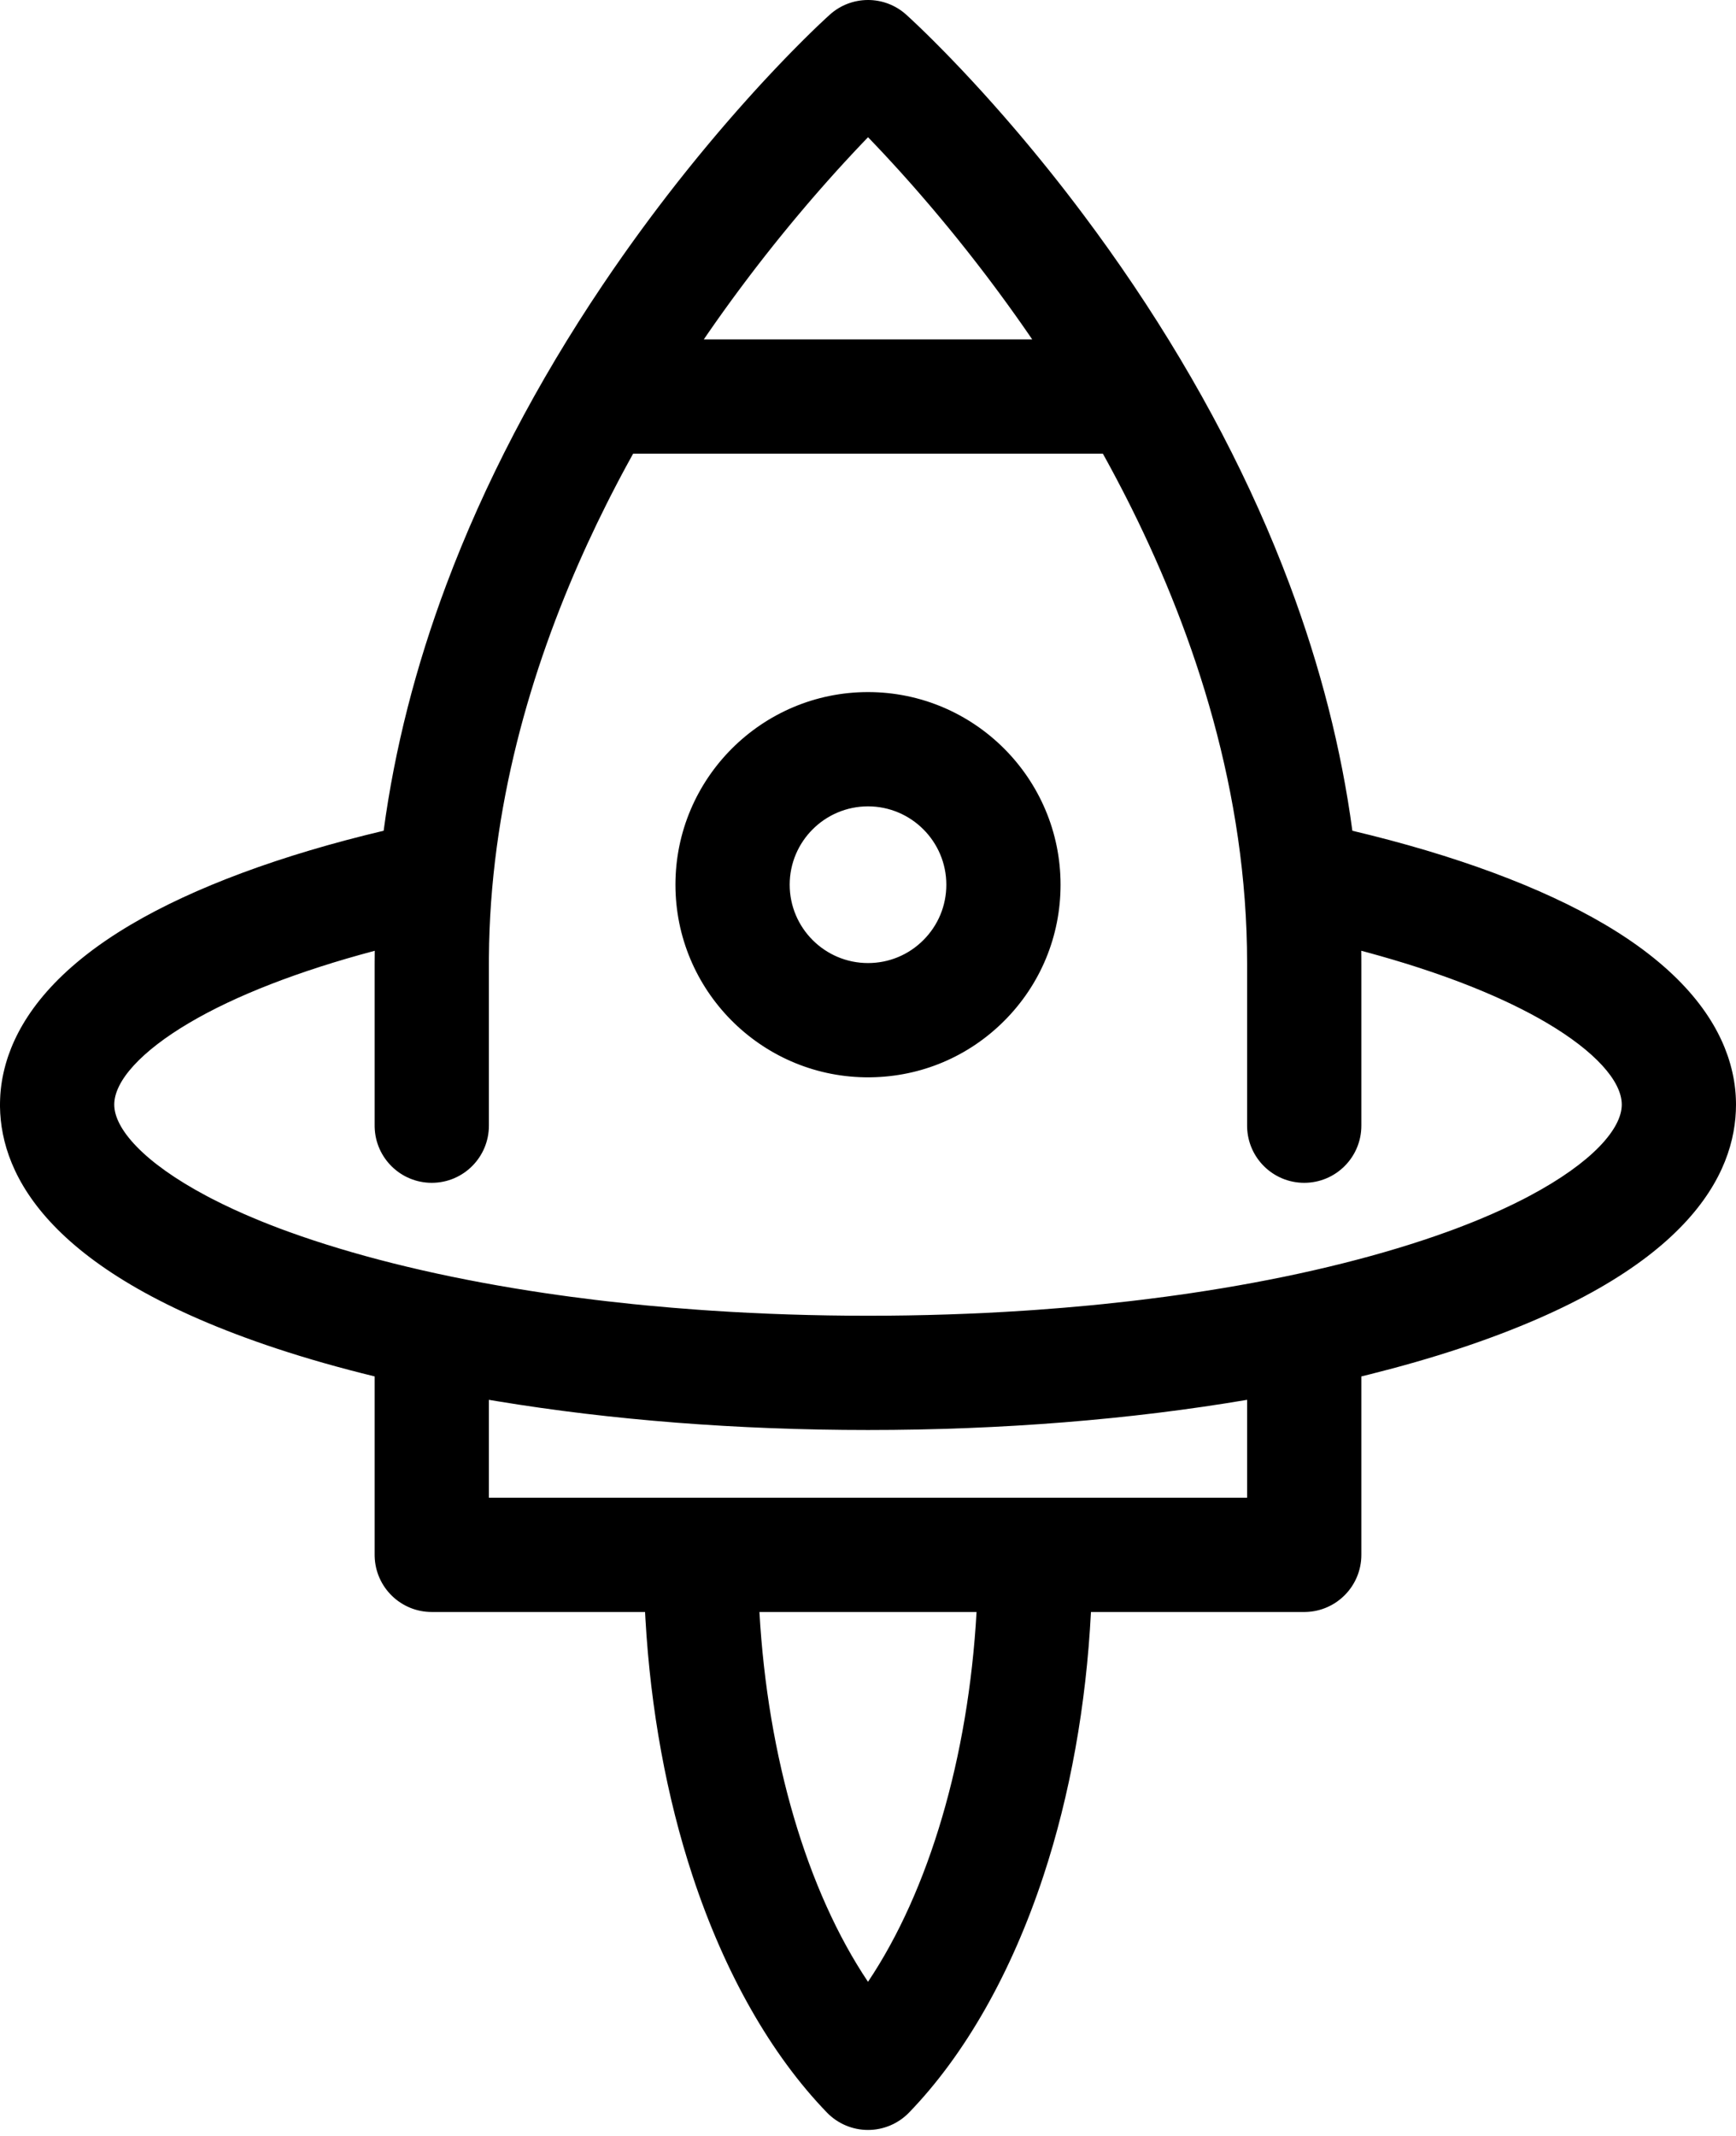 <?xml version="1.0" encoding="UTF-8"?>
<svg width="100px" height="123px" viewBox="0 0 100 123" version="1.1" xmlns="http://www.w3.org/2000/svg" xmlns:xlink="http://www.w3.org/1999/xlink">
    <title>Shape</title>
    <g id="Page-1" stroke="none" strokeWidth="1" fill="none" fill-rule="evenodd">
        <path d="M52.196,0.84 L52.499,1.118 L52.499,1.118 L52.771,1.374 L52.771,1.374 L52.971,1.565 L52.971,1.565 L53.364,1.946 L53.364,1.946 L53.729,2.306 L53.729,2.306 L54.136,2.715 L54.136,2.715 L54.468,3.052 L54.468,3.052 L54.822,3.417 L54.822,3.417 L55.325,3.943 L55.325,3.943 L55.59,4.224 L55.59,4.224 L56.002,4.666 L56.002,4.666 L56.287,4.976 L56.287,4.976 L56.58,5.296 L56.58,5.296 L56.879,5.627 L56.879,5.627 L57.186,5.97 L57.186,5.97 L57.499,6.324 L57.499,6.324 L57.819,6.688 C57.872,6.75 57.926,6.812 57.981,6.874 L58.309,7.255 L58.309,7.255 L58.644,7.646 C58.7,7.713 58.756,7.779 58.813,7.846 L59.155,8.253 L59.155,8.253 L59.502,8.671 C59.56,8.742 59.619,8.812 59.677,8.884 L60.031,9.317 L60.031,9.317 L60.39,9.761 C60.45,9.835 60.51,9.911 60.57,9.986 L60.934,10.445 L60.934,10.445 L61.302,10.914 C61.363,10.993 61.425,11.072 61.486,11.152 L61.858,11.636 C61.921,11.717 61.983,11.799 62.045,11.882 L62.421,12.38 C63.365,13.639 64.329,14.989 65.295,16.424 C69.085,22.058 72.109,27.854 74.283,33.652 C76.06,38.389 77.269,43.136 77.901,47.838 C83.817,49.239 88.82,51.094 92.459,53.243 C96.76,55.783 98.716,58.47 99.515,60.777 L99.582,60.977 C99.646,61.176 99.701,61.371 99.748,61.564 L99.793,61.755 C99.801,61.787 99.807,61.818 99.814,61.85 L99.852,62.038 L99.852,62.038 L99.885,62.223 C99.89,62.254 99.895,62.284 99.899,62.315 L99.926,62.496 L99.926,62.496 L99.948,62.675 C99.951,62.705 99.954,62.735 99.957,62.764 L99.973,62.939 C99.978,62.997 99.982,63.054 99.985,63.111 L99.993,63.281 L99.993,63.281 L99.998,63.447 L99.998,63.447 L100,63.61 L100,63.61 C100,67.613 97.235,73.3 84.062,77.656 C82.423,78.198 80.689,78.695 78.874,79.148 L78.419,79.26 L78.419,89.535 C78.419,91.323 76.993,92.778 75.216,92.825 L75.129,92.826 L62.843,92.826 C62.57,98.177 61.639,103.376 60.104,108.026 C58.261,113.611 55.585,118.322 52.365,121.65 C51.745,122.29 50.891,122.652 50,122.652 C49.108,122.652 48.255,122.29 47.635,121.65 C44.415,118.322 41.738,113.611 39.896,108.026 C38.399,103.489 37.476,98.43 37.179,93.217 L37.158,92.826 L24.871,92.826 C23.083,92.826 21.629,91.4 21.582,89.623 L21.581,89.535 L21.581,79.26 C19.6,78.778 17.713,78.243 15.938,77.656 C2.897,73.343 0.056,67.727 0,63.731 L0,63.61 C0,63.556 0,63.502 0.002,63.447 L0.007,63.281 L0.007,63.281 L0.015,63.111 C0.017,63.083 0.018,63.054 0.02,63.025 L0.034,62.852 C0.04,62.793 0.046,62.735 0.052,62.675 L0.074,62.496 L0.074,62.496 L0.101,62.315 C0.105,62.284 0.11,62.254 0.115,62.223 L0.148,62.038 L0.148,62.038 L0.186,61.85 C0.193,61.818 0.199,61.787 0.207,61.755 L0.252,61.564 C0.299,61.371 0.354,61.176 0.418,60.977 L0.485,60.777 C1.284,58.47 3.24,55.783 7.541,53.243 C11.18,51.094 16.183,49.239 22.099,47.838 C22.731,43.136 23.94,38.389 25.717,33.652 C27.891,27.854 30.915,22.058 34.706,16.424 C35.085,15.86 35.464,15.31 35.842,14.773 L36.219,14.24 C36.344,14.064 36.469,13.89 36.595,13.717 L36.969,13.203 L36.969,13.203 L37.342,12.698 C37.404,12.614 37.465,12.531 37.527,12.449 L37.897,11.958 C37.958,11.877 38.019,11.796 38.081,11.716 L38.446,11.239 C38.507,11.161 38.568,11.082 38.628,11.005 L38.989,10.542 C39.049,10.466 39.109,10.39 39.169,10.315 L39.525,9.867 L39.525,9.867 L39.878,9.429 L39.878,9.429 L40.226,9.001 L40.226,9.001 L40.571,8.583 L40.571,8.583 L40.911,8.175 L40.911,8.175 L41.246,7.777 C41.301,7.711 41.356,7.646 41.411,7.582 L41.739,7.199 L41.739,7.199 L42.061,6.827 L42.061,6.827 L42.377,6.465 L42.377,6.465 L42.687,6.114 L42.687,6.114 L42.991,5.773 L42.991,5.773 L43.434,5.281 L43.434,5.281 L43.72,4.967 L43.72,4.967 L44,4.664 L44,4.664 L44.272,4.372 L44.272,4.372 L44.665,3.954 L44.665,3.954 L44.917,3.689 L44.917,3.689 L45.278,3.313 L45.278,3.313 L45.62,2.962 L45.62,2.962 L46.042,2.535 L46.042,2.535 L46.333,2.244 L46.333,2.244 L46.685,1.898 L46.685,1.898 L47.063,1.532 L47.063,1.532 L47.194,1.407 L47.194,1.407 L47.559,1.065 L47.559,1.065 L47.804,0.841 L47.804,0.841 C49.037,-0.268 50.934,-0.292 52.196,0.84 Z M56.253,92.826 L43.746,92.826 C44.22,101.21 46.484,108.881 50,114.121 C53.516,108.881 55.78,101.21 56.253,92.826 Z M71.838,80.608 C65.141,81.744 57.702,82.346 50,82.346 C42.478,82.346 35.205,81.772 28.63,80.686 L28.162,80.608 L28.162,86.245 L71.838,86.245 L71.838,80.608 Z M63.53,26.125 L36.47,26.125 C36.341,26.357 36.213,26.591 36.085,26.827 L35.829,27.302 L35.829,27.302 L35.575,27.782 C35.449,28.024 35.322,28.268 35.197,28.513 L34.947,29.007 C34.573,29.753 34.205,30.516 33.846,31.296 L33.608,31.819 C30.572,38.559 28.223,46.532 28.163,55.131 L28.162,55.469 L28.162,64.821 C28.162,66.639 26.689,68.112 24.871,68.112 C23.084,68.112 21.629,66.686 21.582,64.909 L21.581,64.821 L21.581,55.469 C21.581,55.23 21.583,54.99 21.586,54.75 C17.217,55.911 13.566,57.327 10.888,58.909 C8.151,60.526 6.581,62.239 6.581,63.61 C6.581,64.991 8.263,66.936 11.898,68.867 L12.219,69.035 C12.979,69.427 13.82,69.817 14.745,70.201 L15.146,70.365 C15.281,70.42 15.418,70.474 15.557,70.528 L15.979,70.691 C16.05,70.718 16.122,70.745 16.194,70.772 L16.631,70.932 C17.073,71.093 17.531,71.251 18.004,71.408 C21.926,72.705 26.459,73.733 31.396,74.464 L32.104,74.566 L32.104,74.566 L32.817,74.665 C33.294,74.729 33.775,74.79 34.259,74.849 L34.988,74.935 C35.476,74.991 35.966,75.044 36.46,75.095 L37.203,75.169 C38.196,75.264 39.201,75.348 40.217,75.421 L40.981,75.474 C43.915,75.667 46.933,75.766 50,75.766 C53.067,75.766 56.085,75.667 59.02,75.474 L59.783,75.421 C60.799,75.348 61.804,75.264 62.798,75.169 L63.54,75.095 C64.034,75.044 64.525,74.991 65.012,74.935 L65.741,74.849 C66.225,74.79 66.706,74.729 67.183,74.665 L67.897,74.566 L67.897,74.566 L68.605,74.464 C73.542,73.733 78.074,72.705 81.996,71.408 C82.47,71.251 82.927,71.093 83.37,70.932 L83.807,70.772 C83.879,70.745 83.95,70.718 84.021,70.691 L84.443,70.528 C84.582,70.474 84.719,70.42 84.854,70.365 L85.256,70.201 C86.18,69.817 87.021,69.427 87.782,69.035 L88.103,68.867 C91.738,66.936 93.42,64.991 93.42,63.61 C93.42,62.239 91.85,60.526 89.113,58.909 C86.667,57.465 83.41,56.159 79.537,55.058 L78.98,54.902 C78.792,54.851 78.604,54.8 78.414,54.749 L78.418,55.109 L78.419,55.469 L78.419,64.821 C78.419,66.639 76.946,68.112 75.129,68.112 C73.341,68.112 71.886,66.686 71.839,64.909 L71.838,64.821 L71.838,55.469 C71.838,45.645 68.837,36.623 65.197,29.294 L64.945,28.792 L64.945,28.792 L64.691,28.294 C64.563,28.047 64.435,27.802 64.307,27.559 L64.049,27.075 C63.963,26.915 63.877,26.756 63.79,26.597 L63.53,26.125 L63.53,26.125 Z M50,39.853 C56.116,39.853 61.092,44.829 61.092,50.945 C61.092,53.908 59.938,56.694 57.844,58.789 C55.786,60.846 53.064,61.995 50.161,62.036 L50,62.037 L50,62.037 L49.817,62.036 C43.785,61.938 38.908,57 38.908,50.945 C38.908,44.829 43.884,39.853 50,39.853 Z M50,46.434 C47.512,46.434 45.489,48.458 45.489,50.945 C45.489,53.433 47.512,55.457 50,55.457 C51.205,55.457 52.338,54.988 53.19,54.135 C54.042,53.283 54.512,52.15 54.512,50.945 C54.512,48.458 52.488,46.434 50,46.434 Z M50.294,8.206 L50.002,7.902 L50.002,7.902 L49.602,8.319 L49.602,8.319 L49.285,8.655 L49.285,8.655 L49.066,8.889 L49.066,8.889 L48.609,9.383 L48.609,9.383 L48.251,9.775 L48.251,9.775 L48.006,10.047 L48.006,10.047 L47.628,10.47 L47.628,10.47 L47.239,10.911 L47.239,10.911 L46.84,11.369 L46.84,11.369 L46.431,11.846 L46.431,11.846 L46.014,12.34 L46.014,12.34 L45.73,12.679 L45.73,12.679 L45.444,13.025 L45.444,13.025 L45.154,13.379 L45.154,13.379 L44.86,13.741 L44.86,13.741 L44.564,14.109 C44.515,14.171 44.465,14.234 44.415,14.297 L44.115,14.676 L44.115,14.676 L43.813,15.063 L43.813,15.063 L43.508,15.457 L43.508,15.457 L43.201,15.859 L43.201,15.859 L42.893,16.267 L42.893,16.267 L42.583,16.682 L42.583,16.682 L42.271,17.104 C42.219,17.175 42.167,17.246 42.115,17.317 L41.801,17.75 C41.749,17.822 41.697,17.895 41.644,17.968 L41.33,18.41 C41.277,18.485 41.225,18.559 41.172,18.634 L40.857,19.086 C40.804,19.162 40.752,19.238 40.699,19.315 L40.541,19.545 L59.46,19.545 L59.147,19.091 C59.043,18.941 58.939,18.792 58.836,18.644 L58.524,18.203 L58.524,18.203 L58.214,17.769 L58.214,17.769 L57.904,17.341 L57.904,17.341 L57.596,16.921 C57.545,16.851 57.494,16.782 57.442,16.713 L57.136,16.302 L57.136,16.302 L56.832,15.898 L56.832,15.898 L56.529,15.502 L56.529,15.502 L56.228,15.112 L56.228,15.112 L55.929,14.729 L55.929,14.729 L55.633,14.353 L55.633,14.353 L55.339,13.985 C55.291,13.924 55.242,13.863 55.194,13.803 L54.904,13.445 L54.904,13.445 L54.618,13.095 L54.618,13.095 L54.194,12.583 L54.194,12.583 L53.779,12.088 L53.779,12.088 L53.506,11.767 L53.506,11.767 L53.105,11.301 L53.105,11.301 L52.843,10.999 L52.843,10.999 L52.585,10.705 L52.585,10.705 L52.332,10.419 L52.332,10.419 L51.962,10.005 L51.962,10.005 L51.603,9.609 L51.603,9.609 L51.37,9.355 L51.37,9.355 L50.922,8.87 L50.922,8.87 L50.601,8.529 L50.601,8.529 L50.294,8.206 L50.294,8.206 Z" id="Shape" fill="#000000"></path>
    </g>
</svg>
